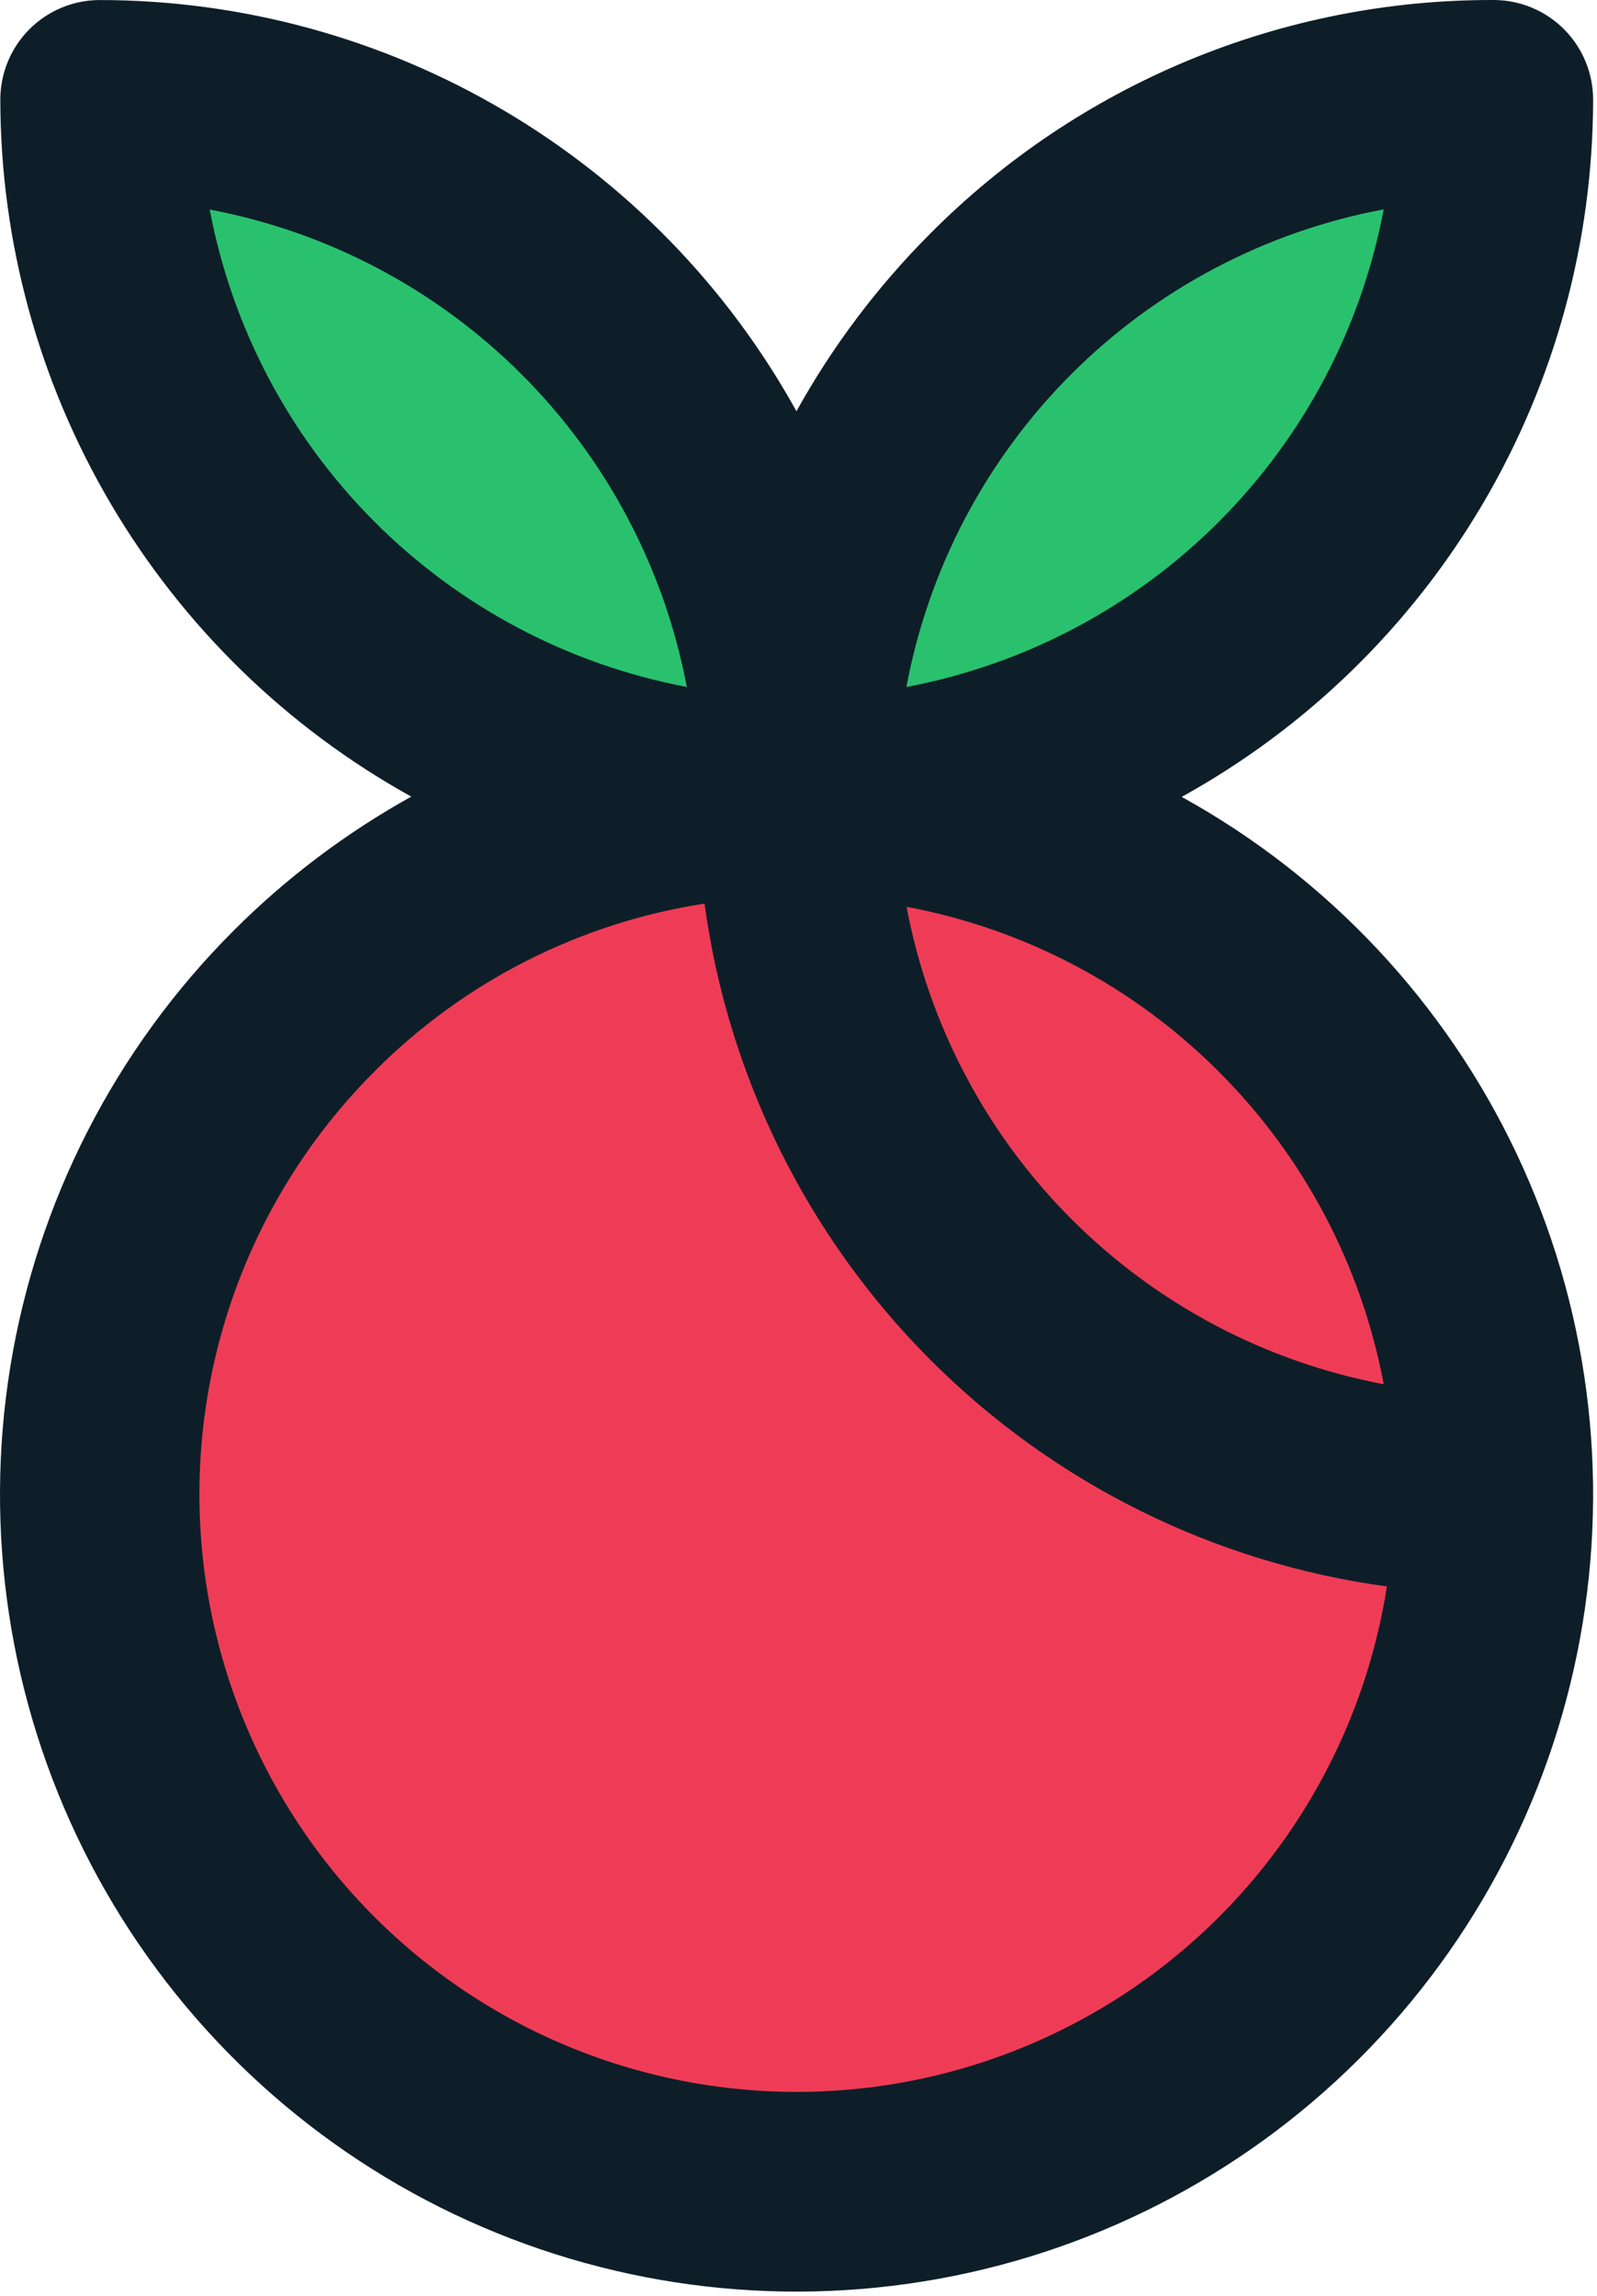 <svg width="87" height="125" viewBox="0 0 87 125" fill="none" xmlns="http://www.w3.org/2000/svg">
<path d="M68.891 31.069C78.038 23.749 82.857 14.57 79.654 10.567C76.45 6.565 66.438 9.254 57.291 16.574C48.144 23.895 43.325 33.074 46.528 37.076C49.731 41.079 59.743 38.389 68.891 31.069Z" fill="#29C16E"/>
<path d="M38.212 38.258C40.965 35.505 37.069 27.145 29.51 19.586C21.951 12.028 13.592 8.132 10.839 10.885C8.085 13.638 11.981 21.997 19.54 29.556C27.099 37.115 35.458 41.011 38.212 38.258Z" fill="#29C16E"/>
<path d="M75.26 78.931C79.263 75.728 76.573 65.716 69.253 56.568C61.933 47.421 52.754 42.602 48.751 45.805C44.749 49.008 47.438 59.02 54.758 68.168C62.078 77.315 71.258 82.134 75.26 78.931Z" fill="#EF3C56"/>
<path d="M8.975 82.38C8.975 91.909 12.76 101.048 19.498 107.785C26.236 114.524 35.374 118.309 44.903 118.309C64.746 118.309 94.365 85.762 75.499 79.624C54.801 72.89 45.255 47.149 40.965 46.668C21.246 44.456 8.975 62.538 8.975 82.38Z" fill="#EF3C56"/>
<path d="M0.017 5.423C0.028 13.169 2.109 20.773 6.045 27.445C9.981 34.117 15.629 39.616 22.405 43.371C18.854 45.341 15.596 47.797 12.725 50.669C6.285 57.102 2.032 65.398 0.566 74.382C-0.899 83.366 0.497 92.584 4.559 100.73C8.621 108.877 15.141 115.54 23.198 119.777C31.255 124.013 40.44 125.609 49.454 124.337C58.467 123.066 66.853 118.993 73.424 112.693C79.996 106.394 84.419 98.188 86.069 89.236C87.719 80.283 86.513 71.039 82.62 62.811C78.727 54.582 72.345 47.786 64.377 43.385C71.162 39.635 76.818 34.136 80.759 27.46C84.7 20.785 86.782 13.176 86.788 5.424C86.788 4.712 86.648 4.006 86.375 3.348C86.103 2.69 85.704 2.092 85.2 1.589C84.696 1.085 84.098 0.685 83.44 0.413C82.783 0.14 82.077 7.67153e-05 81.365 0C75.665 -0.015 70.018 1.1 64.753 3.282C59.487 5.464 54.706 8.668 50.686 12.71C47.815 15.58 45.358 18.839 43.389 22.39C39.637 15.611 34.139 9.961 27.466 6.024C20.793 2.087 13.188 0.008 5.44 0.002C4.728 0.002 4.023 0.142 3.366 0.414C2.708 0.687 2.11 1.086 1.606 1.589C1.103 2.092 0.703 2.69 0.431 3.348C0.158 4.006 0.018 4.711 0.017 5.423ZM49.378 37.402C50.586 30.952 53.715 25.017 58.355 20.377C62.995 15.736 68.93 12.607 75.38 11.399C74.163 17.846 71.031 23.775 66.393 28.414C61.754 33.053 55.825 36.185 49.378 37.402ZM66.4 58.349C71.042 62.984 74.172 68.915 75.38 75.362C68.937 74.144 63.01 71.013 58.373 66.376C53.736 61.739 50.605 55.812 49.386 49.369C55.834 50.577 61.765 53.707 66.4 58.349ZM20.393 58.338C25.259 53.448 31.562 50.244 38.38 49.195C39.658 58.604 43.986 67.335 50.7 74.05C57.414 80.764 66.144 85.093 75.554 86.371C74.761 91.448 72.778 96.265 69.765 100.427C66.753 104.589 62.798 107.98 58.223 110.319C53.649 112.66 48.586 113.883 43.447 113.89C38.309 113.897 33.243 112.687 28.662 110.359C24.081 108.032 20.117 104.652 17.093 100.498C14.07 96.344 12.073 91.532 11.267 86.458C10.46 81.384 10.867 76.19 12.453 71.303C14.039 66.416 16.76 61.974 20.393 58.341V58.338ZM11.422 11.407C17.865 12.625 23.792 15.757 28.429 20.394C33.066 25.031 36.198 30.957 37.416 37.401C30.973 36.183 25.046 33.051 20.41 28.414C15.773 23.777 12.642 17.85 11.424 11.407H11.422Z" fill="#0E1E28"/>
</svg>
